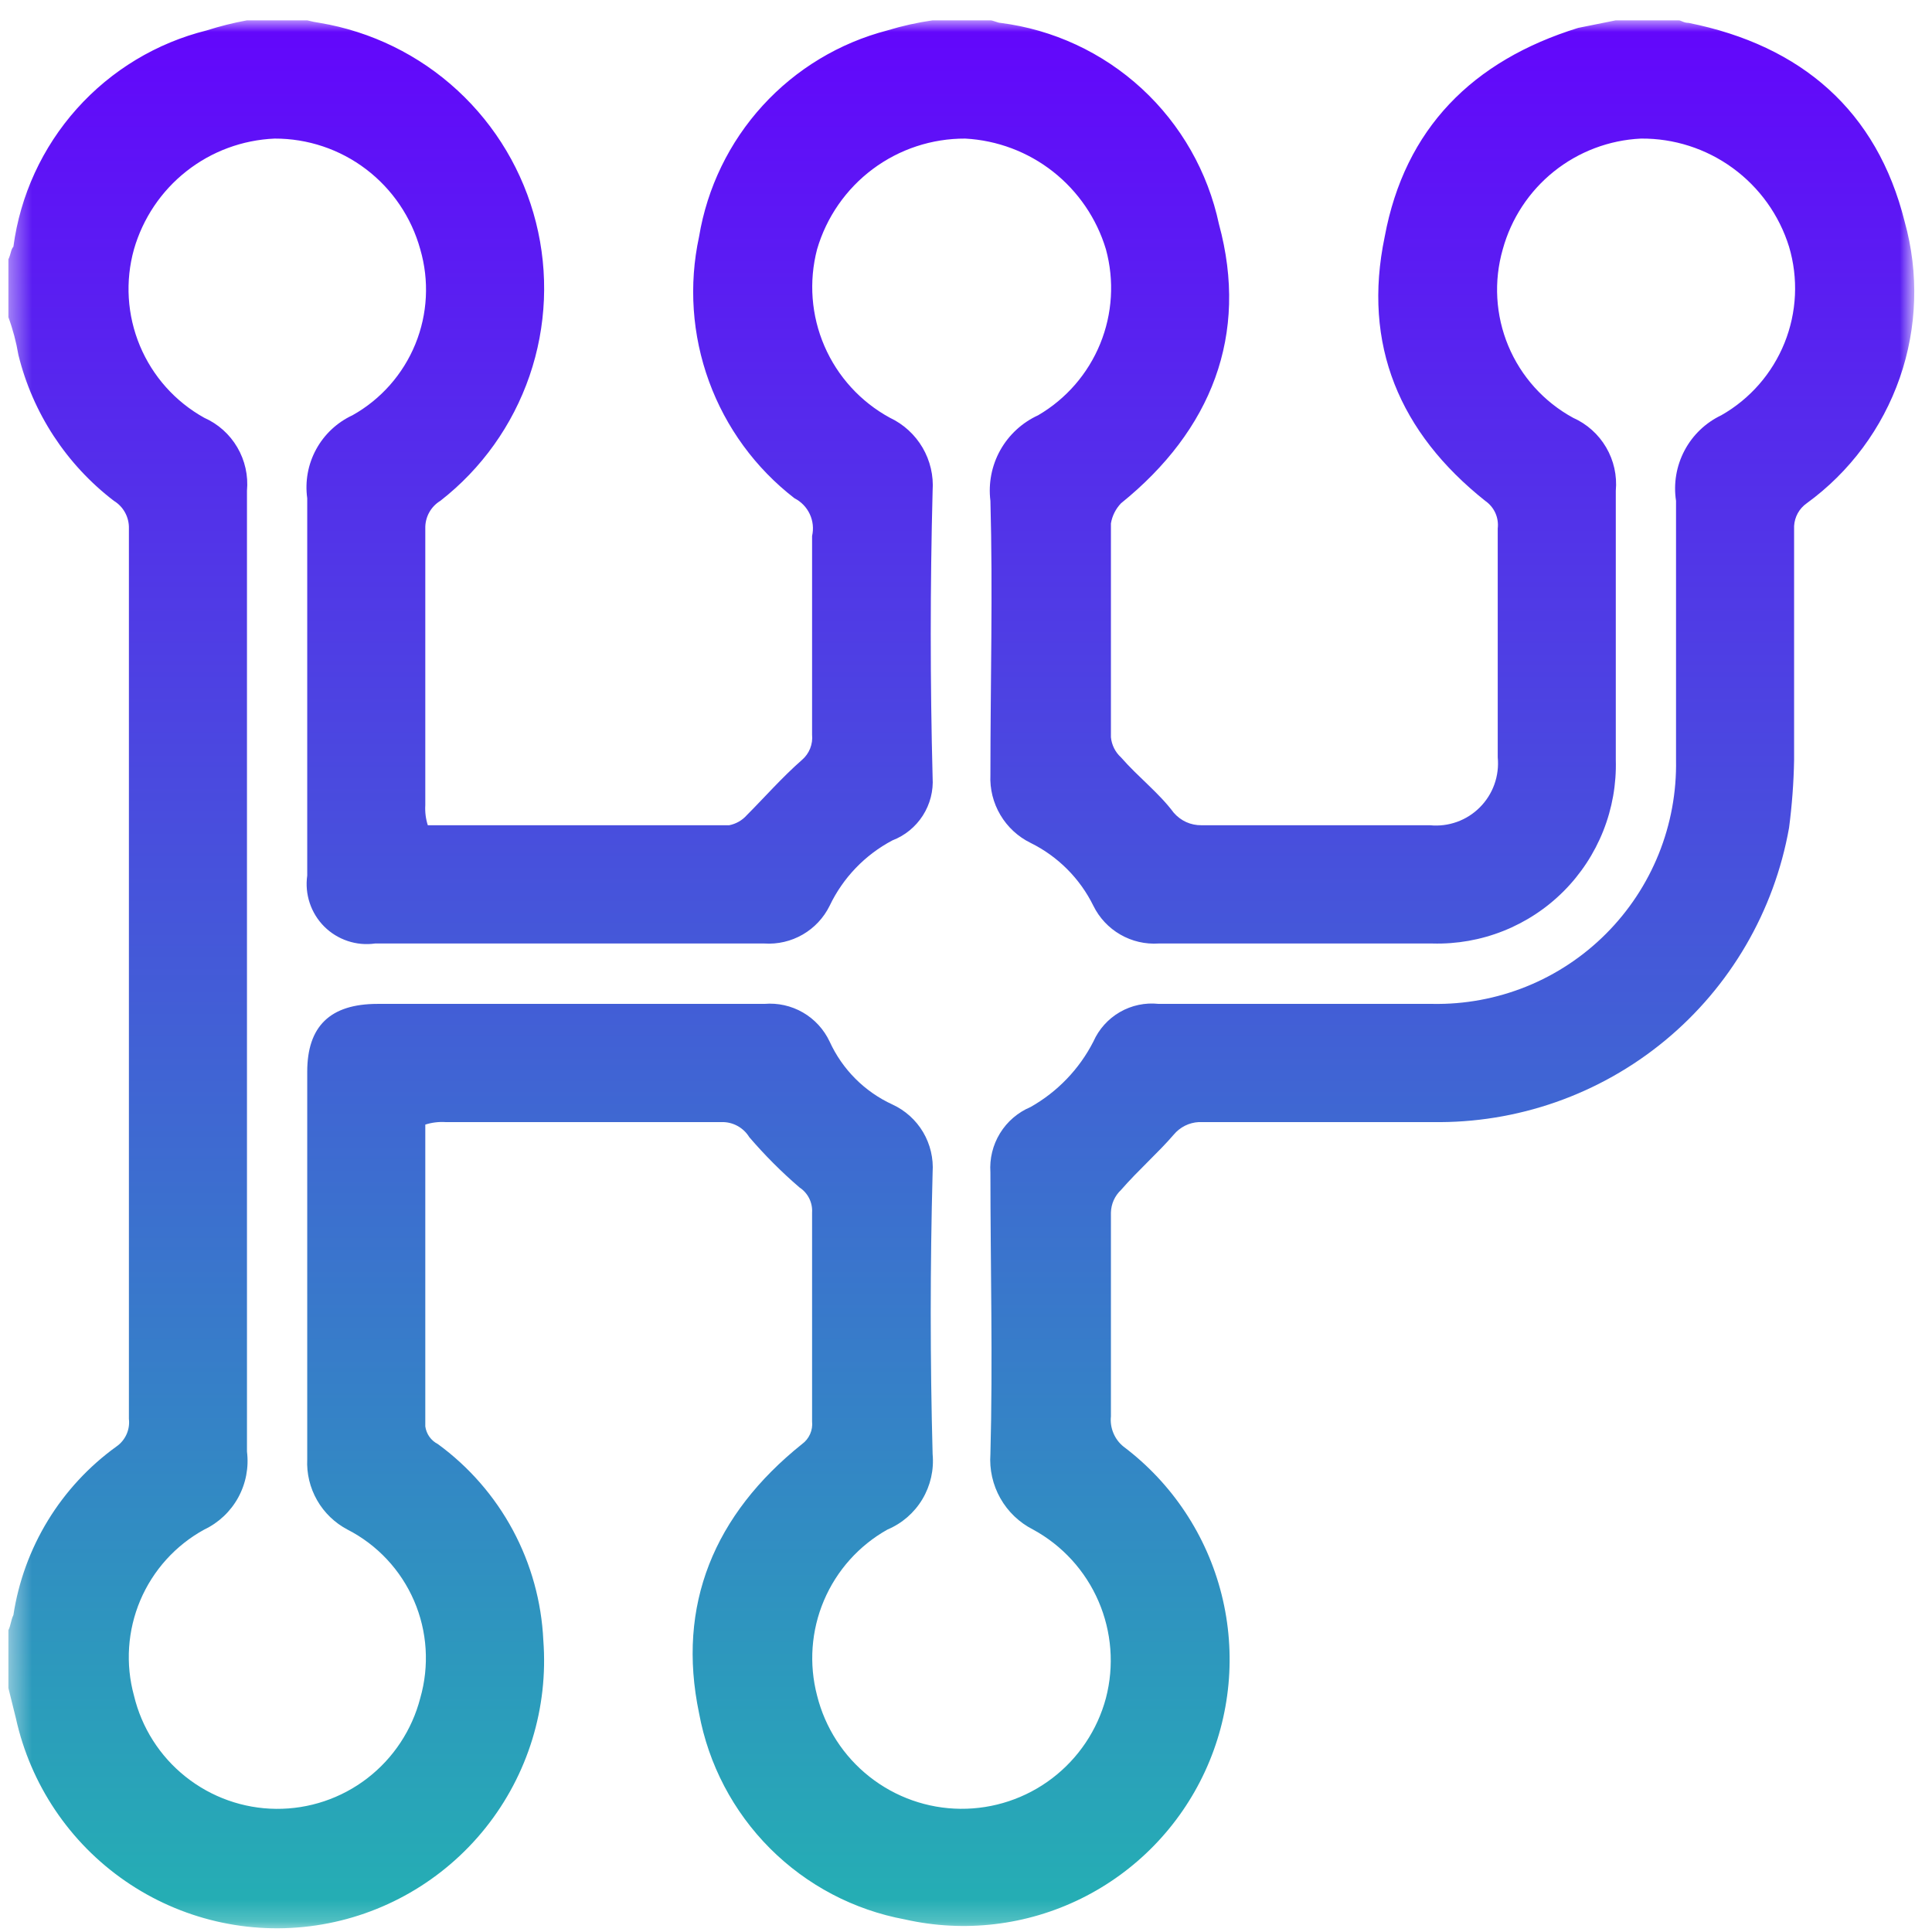 <svg width="90" height="90" viewBox="0 0 90 90" fill="none" xmlns="http://www.w3.org/2000/svg">
<mask id="mask0_2059_391" style="mask-type:luminance" maskUnits="userSpaceOnUse" x="0" y="0" width="90" height="90">
<path d="M89.103 0.947H0.391V89.793H89.103V0.947Z" fill="white"/>
</mask>
<g mask="url(#mask0_2059_391)">
<path d="M11.505 0.947H14.312C14.504 0.998 14.7 1.039 14.897 1.066C17.295 1.469 19.525 2.56 21.313 4.211C23.102 5.861 24.372 7.999 24.967 10.36C25.563 12.722 25.459 15.204 24.668 17.508C23.877 19.811 22.433 21.835 20.514 23.33C20.294 23.464 20.113 23.653 19.99 23.879C19.867 24.105 19.805 24.36 19.812 24.618V37.507C19.793 37.824 19.832 38.141 19.929 38.443H33.968C34.285 38.38 34.572 38.218 34.786 37.977C35.605 37.156 36.426 36.218 37.362 35.397C37.529 35.254 37.657 35.073 37.739 34.869C37.82 34.665 37.852 34.444 37.83 34.226V24.968C37.909 24.626 37.871 24.268 37.723 23.95C37.575 23.631 37.323 23.37 37.01 23.211C35.194 21.808 33.814 19.921 33.027 17.764C32.24 15.607 32.08 13.271 32.565 11.026C32.943 8.746 33.972 6.623 35.529 4.918C37.087 3.212 39.106 1.996 41.34 1.416C42.029 1.206 42.732 1.049 43.445 0.947H46.137C46.254 0.947 46.488 1.066 46.605 1.066C49.063 1.378 51.363 2.446 53.187 4.126C55.01 5.806 56.267 8.013 56.783 10.44C58.187 15.596 56.432 20.048 52.22 23.446C51.974 23.705 51.81 24.03 51.751 24.382V34.342C51.785 34.702 51.953 35.038 52.22 35.281C53.039 36.218 53.974 36.92 54.676 37.858C54.836 38.043 55.035 38.194 55.257 38.295C55.479 38.396 55.721 38.445 55.965 38.443H66.612C67.037 38.485 67.466 38.432 67.868 38.288C68.271 38.144 68.634 37.913 68.936 37.61C69.238 37.308 69.47 36.942 69.614 36.539C69.758 36.137 69.811 35.706 69.77 35.281V24.618C69.799 24.37 69.761 24.12 69.658 23.893C69.555 23.666 69.39 23.471 69.185 23.33C65.207 20.166 63.452 16.065 64.505 11.026C65.441 5.988 68.601 2.823 73.515 1.3C74.1 1.183 74.685 1.065 75.27 0.947H78.195C78.312 0.947 78.427 1.066 78.661 1.066C83.926 2.121 87.438 5.166 88.725 10.321C89.394 12.714 89.314 15.255 88.499 17.601C87.683 19.948 86.17 21.988 84.162 23.446C83.991 23.567 83.849 23.724 83.748 23.906C83.647 24.089 83.589 24.293 83.576 24.501V35.397C83.558 36.456 83.478 37.513 83.341 38.562C82.649 42.452 80.599 45.967 77.555 48.479C74.511 50.991 70.672 52.335 66.728 52.271H55.846C55.621 52.282 55.403 52.34 55.202 52.44C55.001 52.541 54.82 52.684 54.676 52.857C53.974 53.677 53.039 54.496 52.22 55.434C52.076 55.57 51.96 55.733 51.879 55.914C51.799 56.096 51.756 56.291 51.751 56.489V65.98C51.723 66.244 51.763 66.512 51.866 66.758C51.968 67.004 52.129 67.221 52.336 67.387C54.602 69.094 56.216 71.526 56.907 74.28C57.598 77.034 57.325 79.942 56.134 82.519C54.944 85.096 52.908 87.187 50.364 88.442C47.821 89.697 44.924 90.04 42.158 89.415C39.776 88.975 37.583 87.821 35.87 86.106C34.157 84.39 33.005 82.194 32.565 79.807C31.512 74.769 33.267 70.551 37.362 67.27C37.526 67.152 37.654 66.991 37.737 66.806C37.819 66.621 37.852 66.417 37.83 66.215V56.489C37.845 56.259 37.798 56.031 37.696 55.825C37.593 55.619 37.438 55.443 37.245 55.317C36.407 54.597 35.625 53.813 34.905 52.974C34.771 52.754 34.581 52.573 34.355 52.45C34.129 52.326 33.874 52.265 33.617 52.271H20.747C20.43 52.252 20.114 52.291 19.812 52.388V66.449C19.837 66.622 19.902 66.789 20.004 66.932C20.106 67.074 20.241 67.191 20.397 67.27C21.846 68.329 23.041 69.698 23.891 71.28C24.741 72.862 25.225 74.614 25.31 76.409C25.55 79.555 24.591 82.674 22.625 85.14C20.659 87.605 17.833 89.233 14.716 89.694C11.6 90.155 8.425 89.414 5.832 87.623C3.238 85.832 1.418 83.122 0.74 80.041C0.624 79.572 0.508 79.104 0.391 78.635V75.94C0.508 75.705 0.507 75.471 0.624 75.237C0.862 73.675 1.409 72.177 2.232 70.829C3.056 69.481 4.14 68.311 5.42 67.387C5.625 67.246 5.788 67.051 5.891 66.824C5.994 66.597 6.034 66.347 6.005 66.099V24.618C6.012 24.36 5.95 24.105 5.827 23.879C5.704 23.653 5.524 23.464 5.304 23.33C3.092 21.637 1.523 19.239 0.857 16.532C0.756 15.933 0.601 15.345 0.391 14.775V12.079C0.508 11.845 0.507 11.61 0.624 11.493C0.942 9.102 1.972 6.864 3.578 5.067C5.185 3.27 7.294 1.997 9.632 1.416C10.245 1.22 10.872 1.063 11.505 0.947ZM26.48 46.765H35.607C36.232 46.712 36.859 46.851 37.403 47.165C37.947 47.479 38.381 47.954 38.648 48.522C39.241 49.819 40.279 50.858 41.573 51.452C42.169 51.727 42.667 52.175 43.002 52.74C43.336 53.305 43.49 53.959 43.445 54.615C43.328 58.95 43.328 63.402 43.445 67.737C43.513 68.471 43.346 69.208 42.967 69.841C42.589 70.473 42.019 70.967 41.34 71.253C40.016 71.996 38.974 73.16 38.381 74.56C37.788 75.959 37.677 77.518 38.063 78.988C38.437 80.484 39.294 81.812 40.504 82.766C41.713 83.721 43.205 84.248 44.745 84.261C46.285 84.274 47.786 83.775 49.011 82.842C50.237 81.909 51.119 80.594 51.518 79.105C51.91 77.605 51.788 76.015 51.173 74.592C50.558 73.168 49.485 71.993 48.125 71.253C47.484 70.928 46.955 70.422 46.601 69.797C46.247 69.172 46.086 68.454 46.137 67.737C46.254 63.402 46.137 58.95 46.137 54.615C46.093 53.975 46.249 53.337 46.585 52.791C46.92 52.244 47.418 51.818 48.008 51.569C49.26 50.862 50.278 49.803 50.933 48.522C51.189 47.944 51.621 47.463 52.167 47.147C52.714 46.831 53.347 46.697 53.975 46.765H66.728C68.226 46.793 69.715 46.518 71.104 45.957C72.494 45.396 73.756 44.558 74.815 43.497C75.875 42.435 76.709 41.172 77.27 39.78C77.83 38.388 78.104 36.898 78.076 35.397V23.33C77.952 22.527 78.092 21.704 78.472 20.986C78.851 20.268 79.451 19.694 80.183 19.345C81.519 18.587 82.557 17.398 83.131 15.972C83.705 14.546 83.779 12.967 83.341 11.493C82.884 10.022 81.966 8.739 80.722 7.831C79.479 6.924 77.978 6.441 76.44 6.456C74.962 6.526 73.542 7.063 72.386 7.989C71.231 8.915 70.398 10.183 70.005 11.612C69.577 13.099 69.668 14.686 70.263 16.114C70.859 17.541 71.923 18.722 73.28 19.462C73.924 19.749 74.463 20.23 74.82 20.84C75.177 21.449 75.335 22.157 75.27 22.86V35.397C75.302 36.529 75.103 37.657 74.685 38.709C74.267 39.761 73.638 40.718 72.839 41.519C72.039 42.32 71.086 42.948 70.035 43.366C68.984 43.785 67.859 43.984 66.728 43.952H53.975C53.351 43.993 52.729 43.848 52.188 43.535C51.646 43.223 51.21 42.756 50.933 42.194C50.307 40.922 49.279 39.892 48.008 39.265C47.422 38.978 46.933 38.525 46.601 37.963C46.268 37.401 46.106 36.753 46.137 36.1C46.137 31.764 46.254 27.548 46.137 23.33C46.036 22.515 46.196 21.689 46.596 20.972C46.996 20.256 47.615 19.686 48.36 19.345C49.664 18.584 50.68 17.414 51.251 16.015C51.822 14.617 51.916 13.07 51.518 11.612C51.088 10.182 50.227 8.919 49.055 7.996C47.883 7.074 46.456 6.537 44.967 6.456C43.413 6.449 41.9 6.947 40.655 7.877C39.41 8.807 38.5 10.119 38.063 11.612C37.671 13.112 37.791 14.7 38.406 16.123C39.021 17.546 40.096 18.722 41.457 19.462C42.092 19.761 42.621 20.247 42.977 20.853C43.331 21.46 43.495 22.159 43.445 22.86C43.329 27.313 43.329 31.766 43.445 36.219C43.486 36.843 43.327 37.463 42.99 37.99C42.653 38.517 42.157 38.924 41.573 39.148C40.296 39.822 39.27 40.89 38.648 42.194C38.372 42.756 37.935 43.223 37.394 43.535C36.852 43.848 36.231 43.993 35.607 43.952H17.472C17.043 44.013 16.606 43.973 16.195 43.835C15.784 43.698 15.409 43.467 15.102 43.16C14.796 42.853 14.565 42.478 14.428 42.066C14.291 41.655 14.251 41.217 14.312 40.787V23.211C14.203 22.425 14.348 21.627 14.728 20.931C15.107 20.235 15.7 19.679 16.419 19.345C17.742 18.605 18.774 17.436 19.348 16.031C19.922 14.626 20.002 13.069 19.577 11.612C19.166 10.127 18.28 8.816 17.054 7.884C15.828 6.952 14.331 6.451 12.792 6.456C11.298 6.52 9.861 7.05 8.686 7.976C7.51 8.901 6.656 10.174 6.241 11.612C5.825 13.099 5.923 14.682 6.517 16.107C7.112 17.532 8.167 18.713 9.515 19.462C10.16 19.749 10.699 20.23 11.055 20.84C11.412 21.449 11.57 22.157 11.505 22.86V67.621C11.598 68.359 11.454 69.108 11.097 69.76C10.739 70.413 10.186 70.934 9.515 71.253C8.18 71.984 7.13 73.147 6.535 74.55C5.941 75.954 5.838 77.518 6.241 78.988C6.599 80.481 7.444 81.811 8.645 82.766C9.845 83.722 11.329 84.25 12.863 84.263C14.396 84.277 15.89 83.777 17.106 82.842C18.323 81.907 19.192 80.591 19.577 79.105C20.008 77.605 19.908 76.001 19.289 74.569C18.67 73.136 17.573 71.964 16.186 71.253C15.594 70.941 15.103 70.468 14.771 69.886C14.439 69.305 14.279 68.642 14.312 67.973V49.928C14.312 47.818 15.366 46.765 17.589 46.765H26.48Z" fill="url(#paint0_linear_2059_391)"/>
</g>
<defs>
<linearGradient id="paint0_linear_2059_391" x1="44.783" y1="0.947" x2="44.783" y2="89.828" gradientUnits="userSpaceOnUse">
<stop stop-color="#6306FC"/>
<stop offset="1" stop-color="#24B0B3"/>
</linearGradient>
</defs>
</svg>
